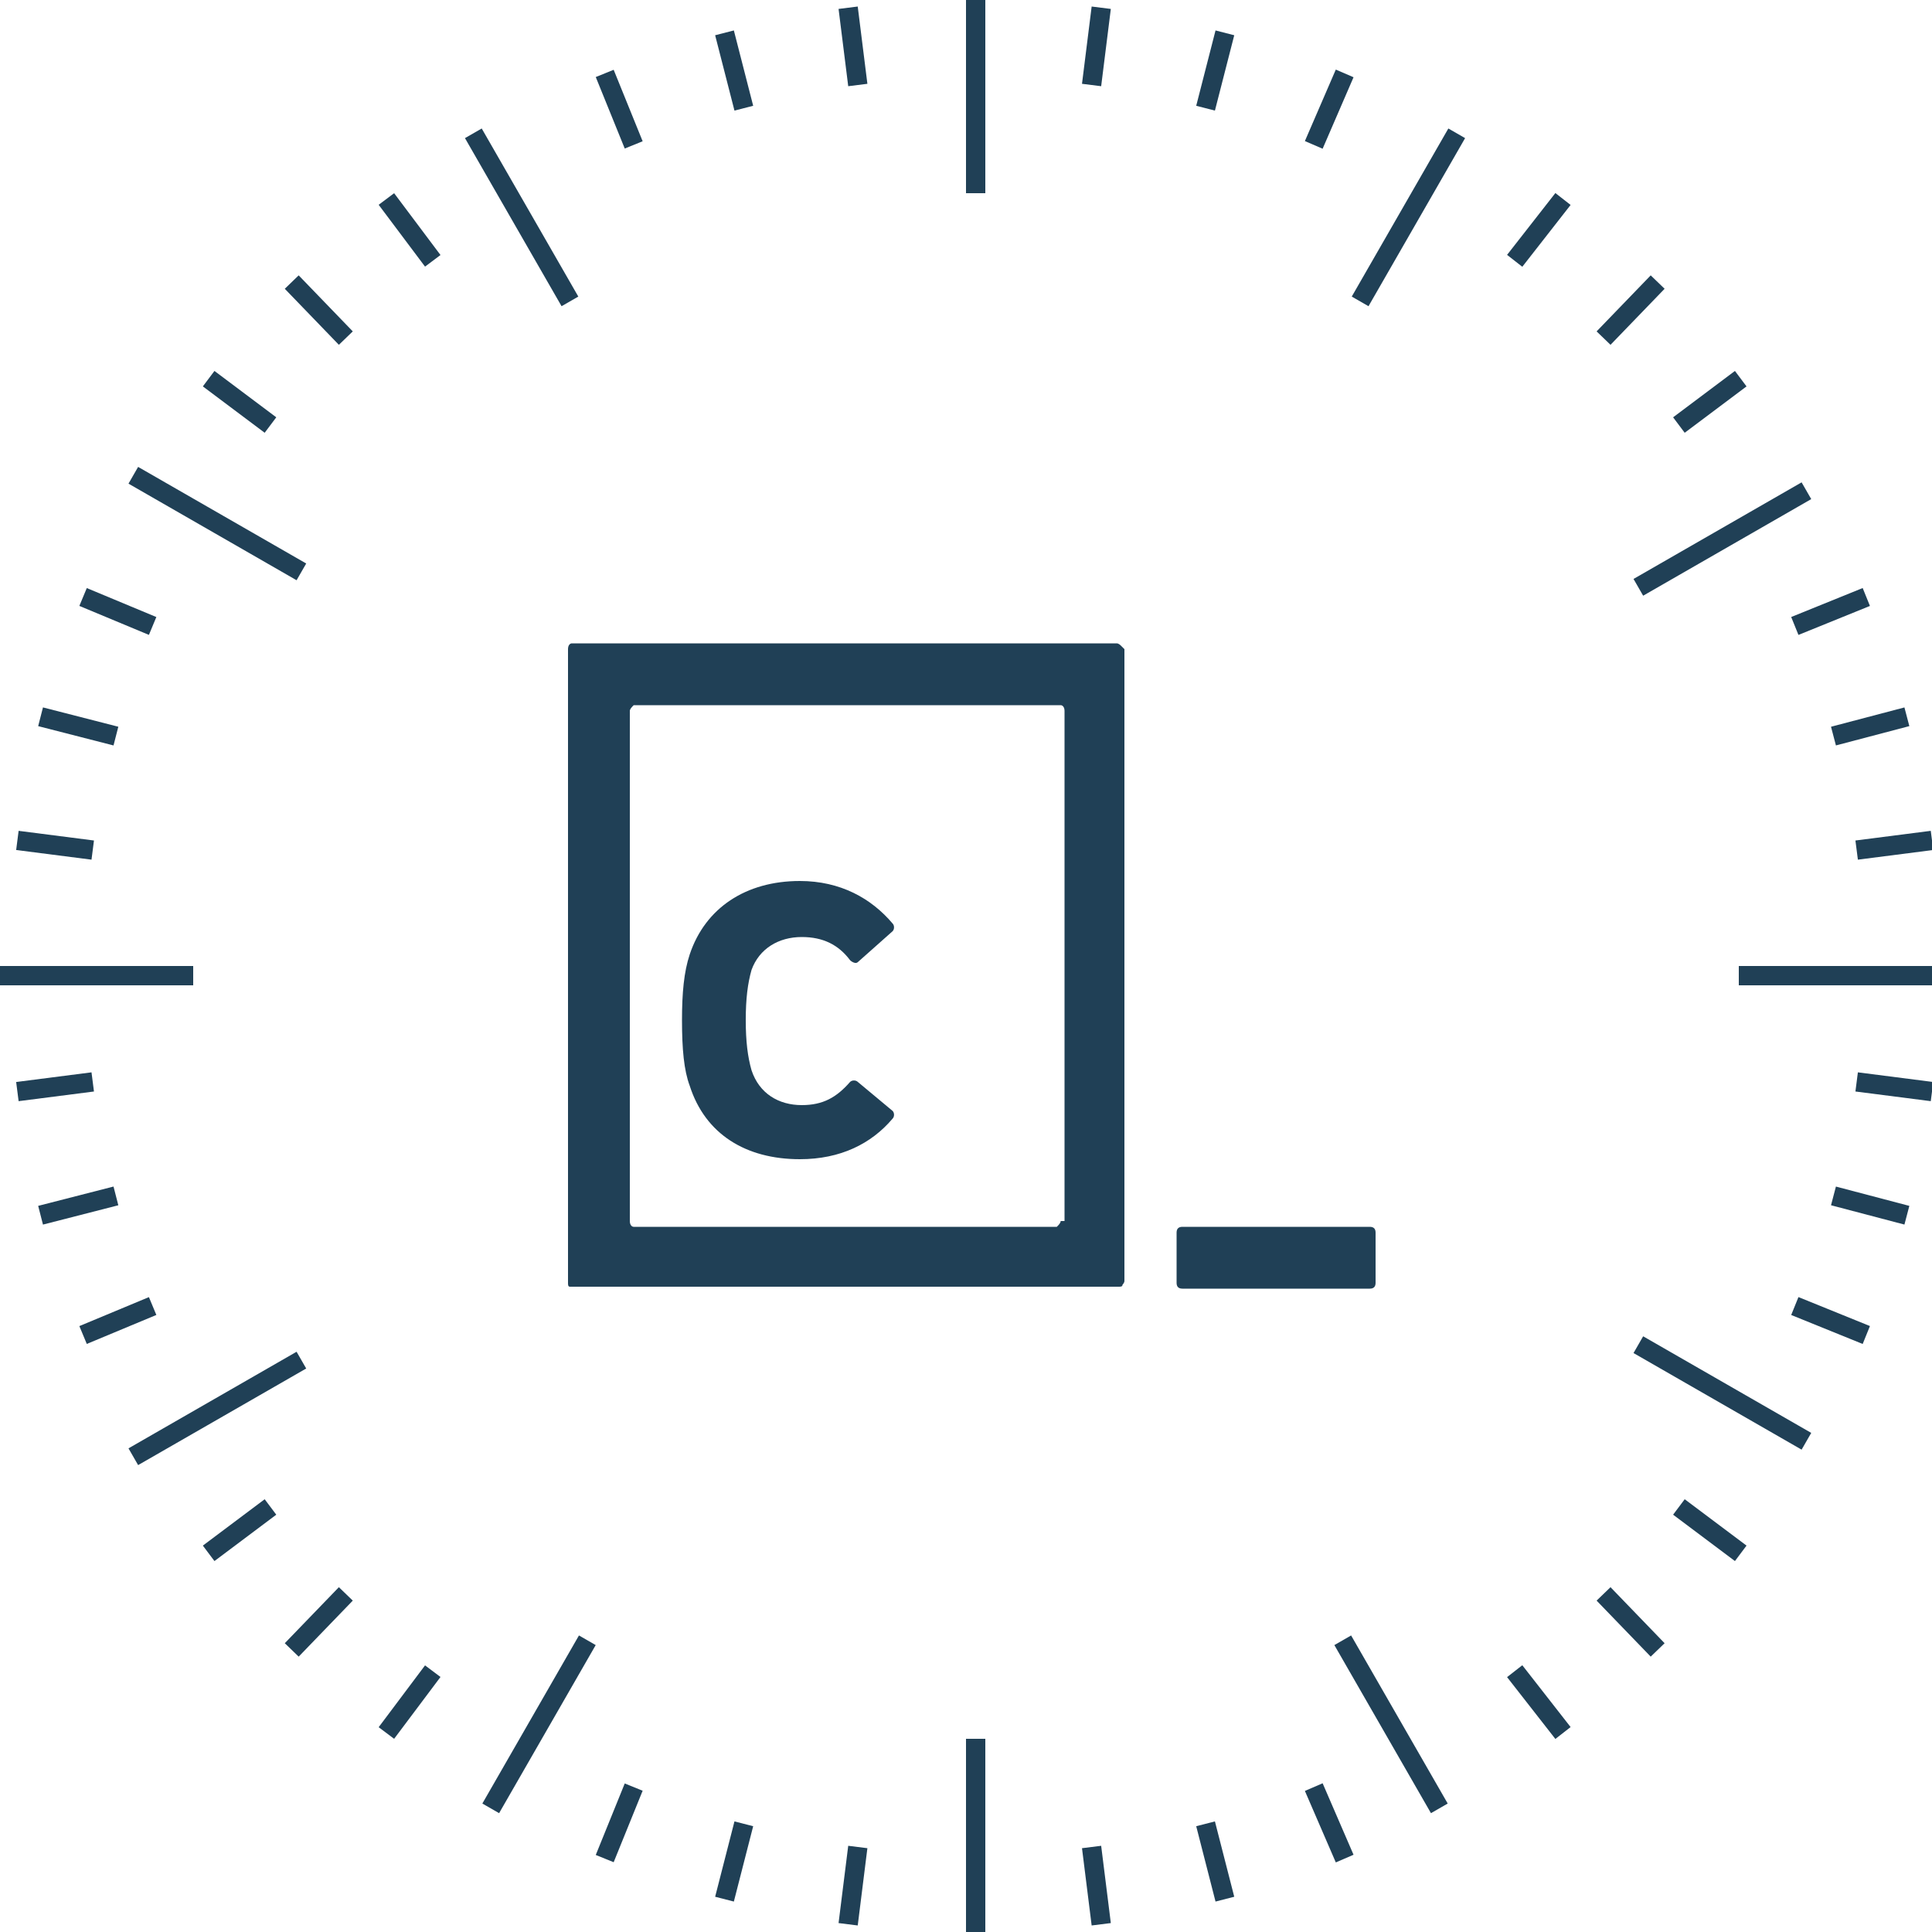 <svg id="Layer_1" xmlns="http://www.w3.org/2000/svg" viewBox="0 0 100 100"><style>.st0{fill:none;stroke:#204056;stroke-miterlimit:10}.st1{fill:#204056}</style><path class="st0" d="M50.5 0v10M50.5 90v10M100 50.5H90M10 50.5H0M6.9 24.6l8.7 5M84.8 69.6l8.7 5M75.4 6.9l-5 8.7M30.4 84.9l-5 8.7M93.5 25.4l-8.7 5M15.6 70.4l-8.7 5M74.5 93.6l-5-8.7M29.5 15.6l-5-8.7"/><path class="st1" d="M41.5 48.5c1.1 0 1.9.4 2.5 1.2.1.1.3.2.4.1l1.8-1.6c.1-.1.1-.3 0-.4-1.1-1.3-2.7-2.2-4.8-2.2-2.8 0-4.9 1.4-5.7 3.8-.3.9-.4 2-.4 3.4 0 1.5.1 2.6.4 3.4.8 2.5 2.9 3.8 5.7 3.8 2.1 0 3.7-.8 4.8-2.1.1-.1.1-.3 0-.4L44.4 56c-.1-.1-.3-.1-.4 0-.7.8-1.4 1.2-2.5 1.2-1.2 0-2.2-.6-2.6-1.8-.2-.7-.3-1.5-.3-2.6s.1-1.9.3-2.6c.4-1.1 1.4-1.7 2.6-1.7zM70.9 63.5h-9.7c-.2 0-.3.1-.3.3v2.6c0 .2.1.3.3.3h9.7c.2 0 .3-.1.3-.3v-2.6c0-.2-.1-.3-.3-.3z"/><path class="st1" d="M58 33.4s-.1-.1-.2-.1H29.7h-.1c-.1 0-.2.1-.2.3v32.8c0 .1 0 .2.1.2h28.4c.1 0 .2 0 .2-.1 0 0 .1-.1.1-.2V33.6l-.2-.2zm-3.1 29.8c0 .1-.1.2-.2.3H32.9h-.1c-.1 0-.2-.1-.2-.3V36.8c0-.1.1-.2.2-.3h22.1c.1 0 .2.1.2.3v26.4z"/><path class="st0" d="M43.9.4l.5 4M56.5 95.6l.5 4M37.5 1.7l1 3.9M62.4 94.4l1 3.9M31.3 3.8l1.5 3.7M68 92.5l1.6 3.7"/><g><path class="st0" d="M20 10.3l2.4 3.2M78.4 86.5l2.5 3.2"/></g><g><path class="st0" d="M15.1 14.6l2.8 2.9M83 82.5l2.8 2.9"/></g><g><path class="st0" d="M10.8 19.6L14 22M86.9 78l3.2 2.4"/></g><g><path class="st0" d="M4.3 30.9l3.6 1.5M92.9 67.6l3.7 1.5"/></g><g><path class="st0" d="M2.1 37.1l3.9 1M94.9 61.9l3.8 1"/></g><g><path class="st0" d="M.9 43.5l3.9.5M96.1 56l3.9.5"/></g><g><path class="st0" d="M.9 56.5l3.9-.5M96.1 44l3.9-.5"/></g><g><path class="st0" d="M2.1 62.9l3.9-1M94.9 38.1l3.8-1"/></g><g><path class="st0" d="M4.3 69.1l3.6-1.5M92.9 32.4l3.7-1.5"/></g><g><path class="st0" d="M10.8 80.4L14 78M86.9 22l3.2-2.4"/></g><g><path class="st0" d="M15.1 85.4l2.8-2.9M83 17.5l2.8-2.9"/></g><g><path class="st0" d="M20 89.7l2.4-3.2M78.4 13.5l2.5-3.2"/></g><g><path class="st0" d="M31.3 96.2l1.5-3.7M68 7.5l1.6-3.7"/></g><g><path class="st0" d="M37.5 98.3l1-3.9M62.4 5.6l1-3.9"/></g><g><path class="st0" d="M43.9 99.6l.5-4M56.5 4.4l.5-4"/></g></svg>